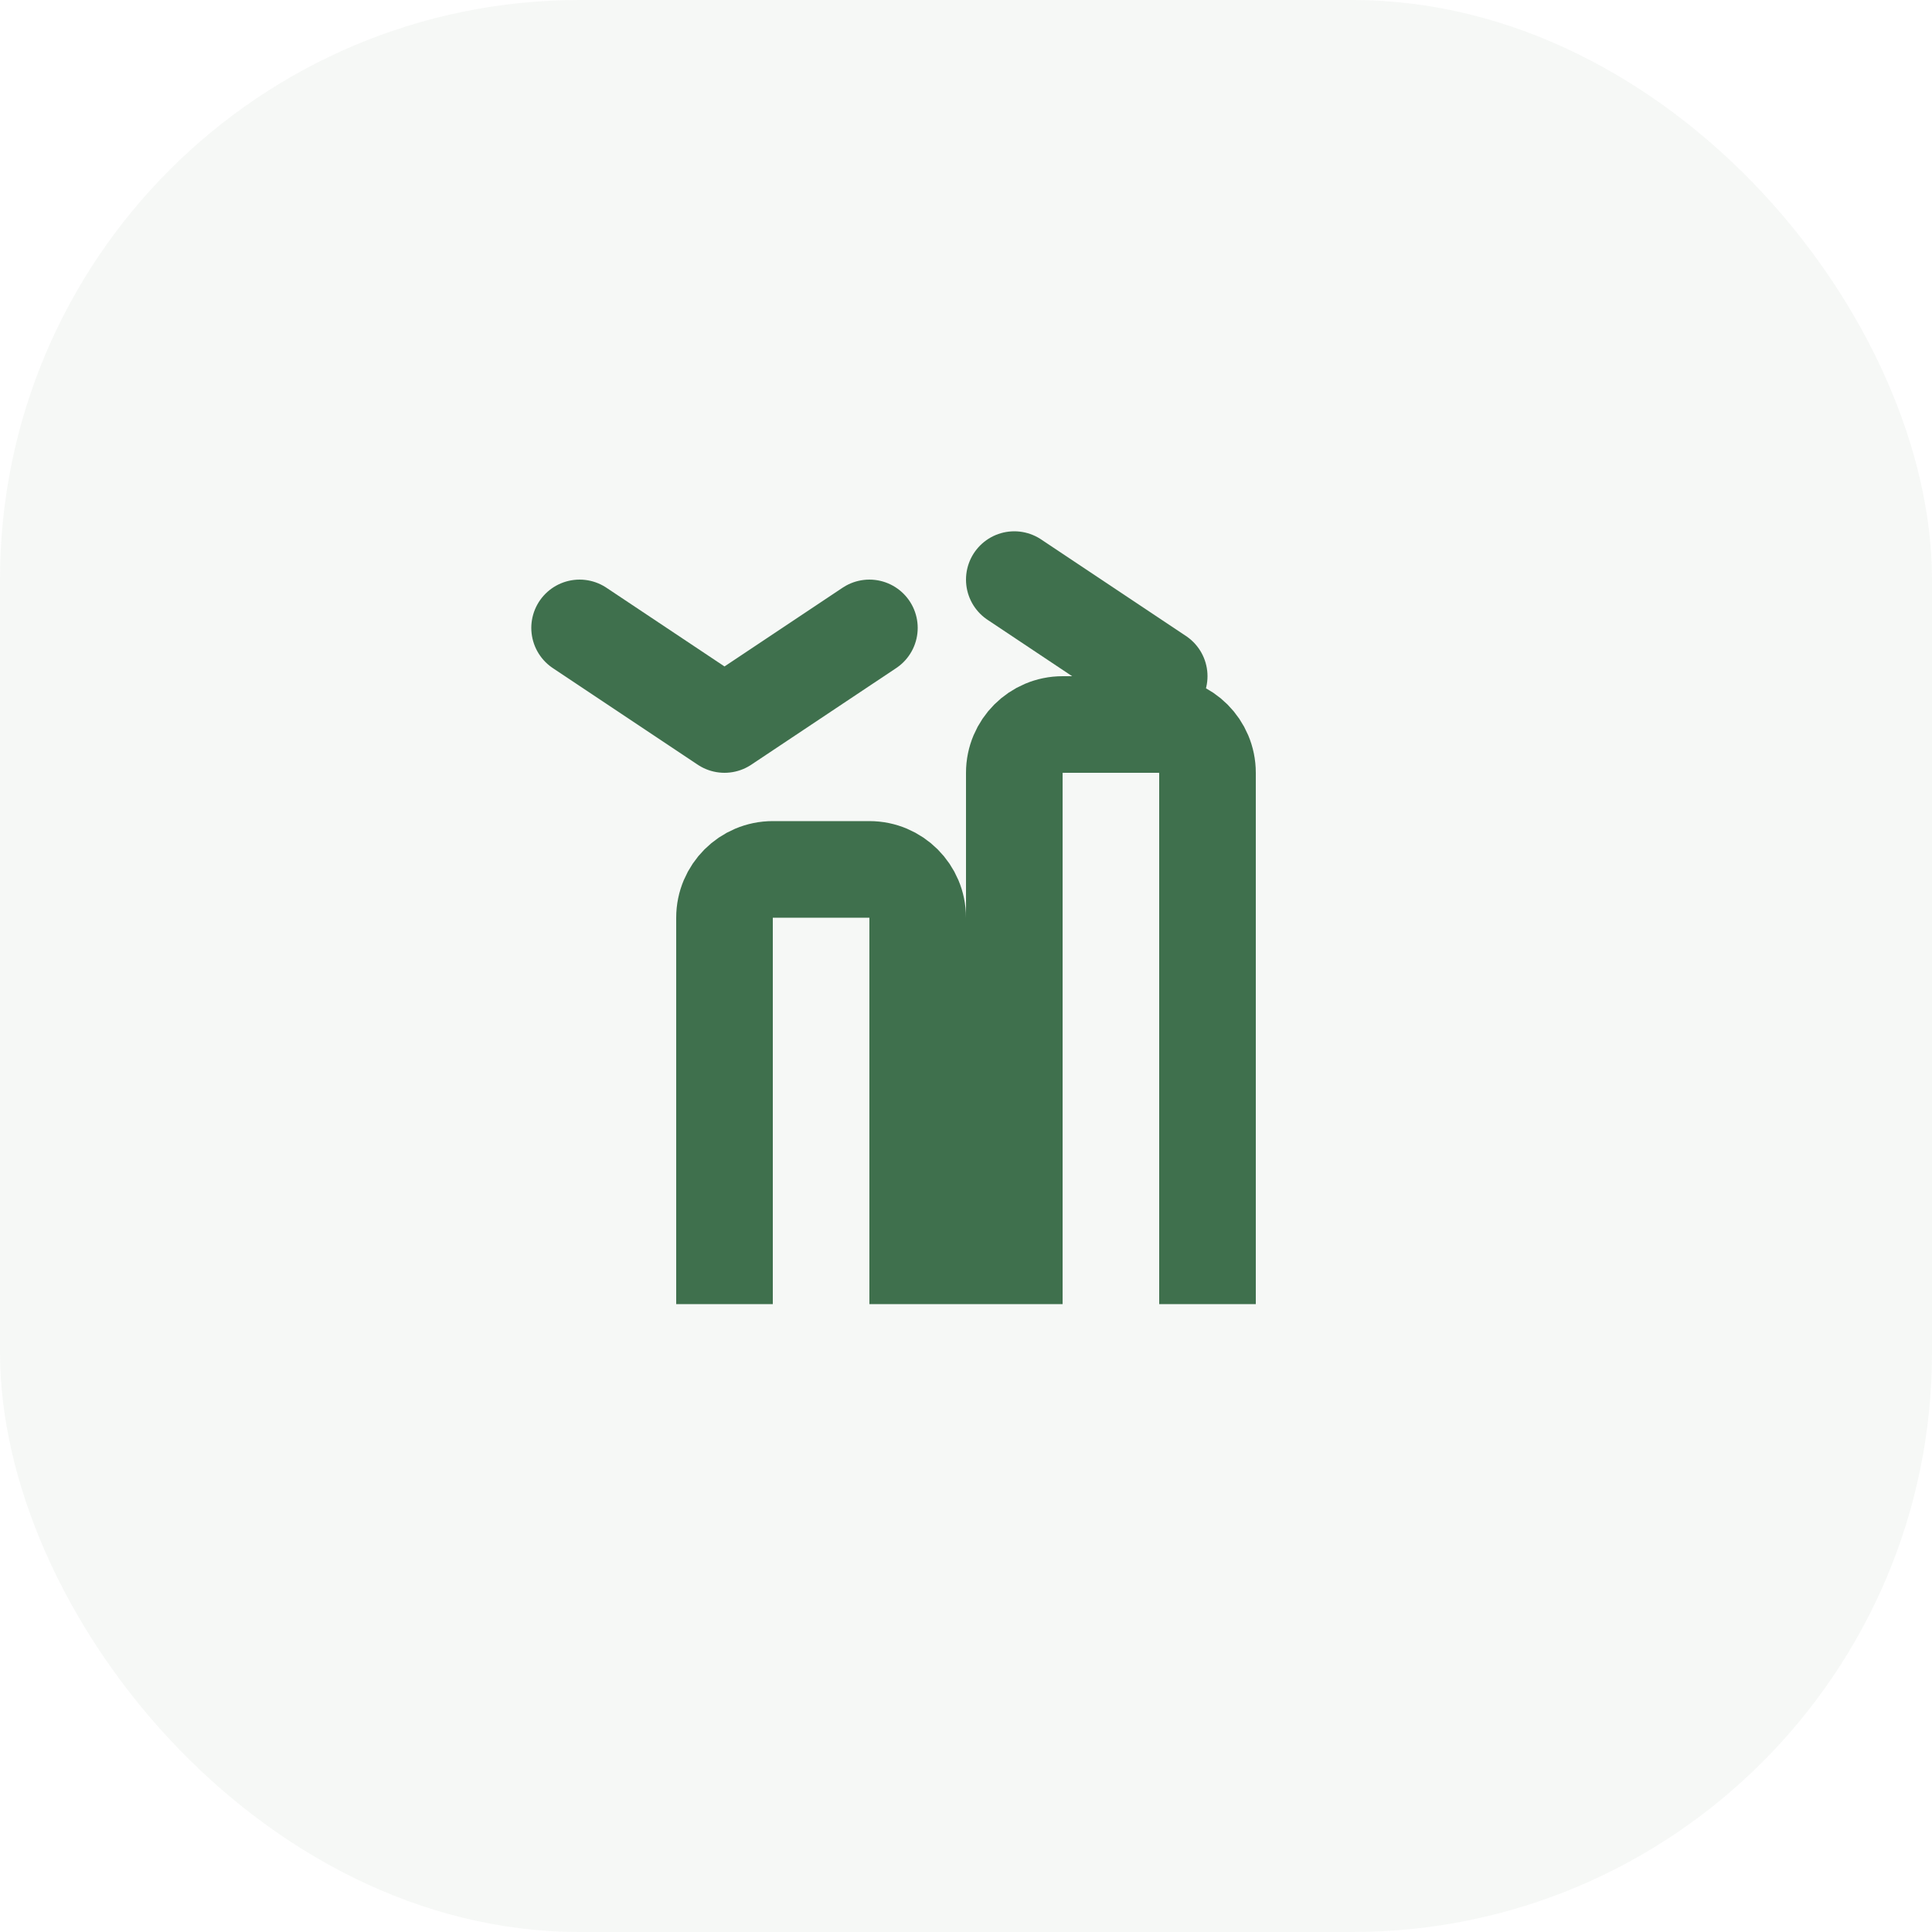 <svg width="40" height="40" viewBox="0 0 40 40" fill="none" xmlns="http://www.w3.org/2000/svg">
<rect width="40" height="40" rx="12" fill="#3F704D" fill-opacity="0.05"/>
<path d="M15 27V19C15 18.448 15.448 18 16 18H18C18.552 18 19 18.448 19 19V27" stroke="#3F704D" stroke-width="2" stroke-linejoin="round"/>
<path d="M21 27V16C21 15.448 21.448 15 22 15H24C24.552 15 25 15.448 25 16V27" stroke="#3F704D" stroke-width="2" stroke-linejoin="round"/>
<path d="M15 15L12 13L15 15ZM15 15L18 13L15 15Z" stroke="#3F704D" stroke-width="2" stroke-linecap="round" stroke-linejoin="round"/>
<path d="M21 12L24 14L21 12Z" stroke="#3F704D" stroke-width="2" stroke-linecap="round" stroke-linejoin="round"/>
</svg>
